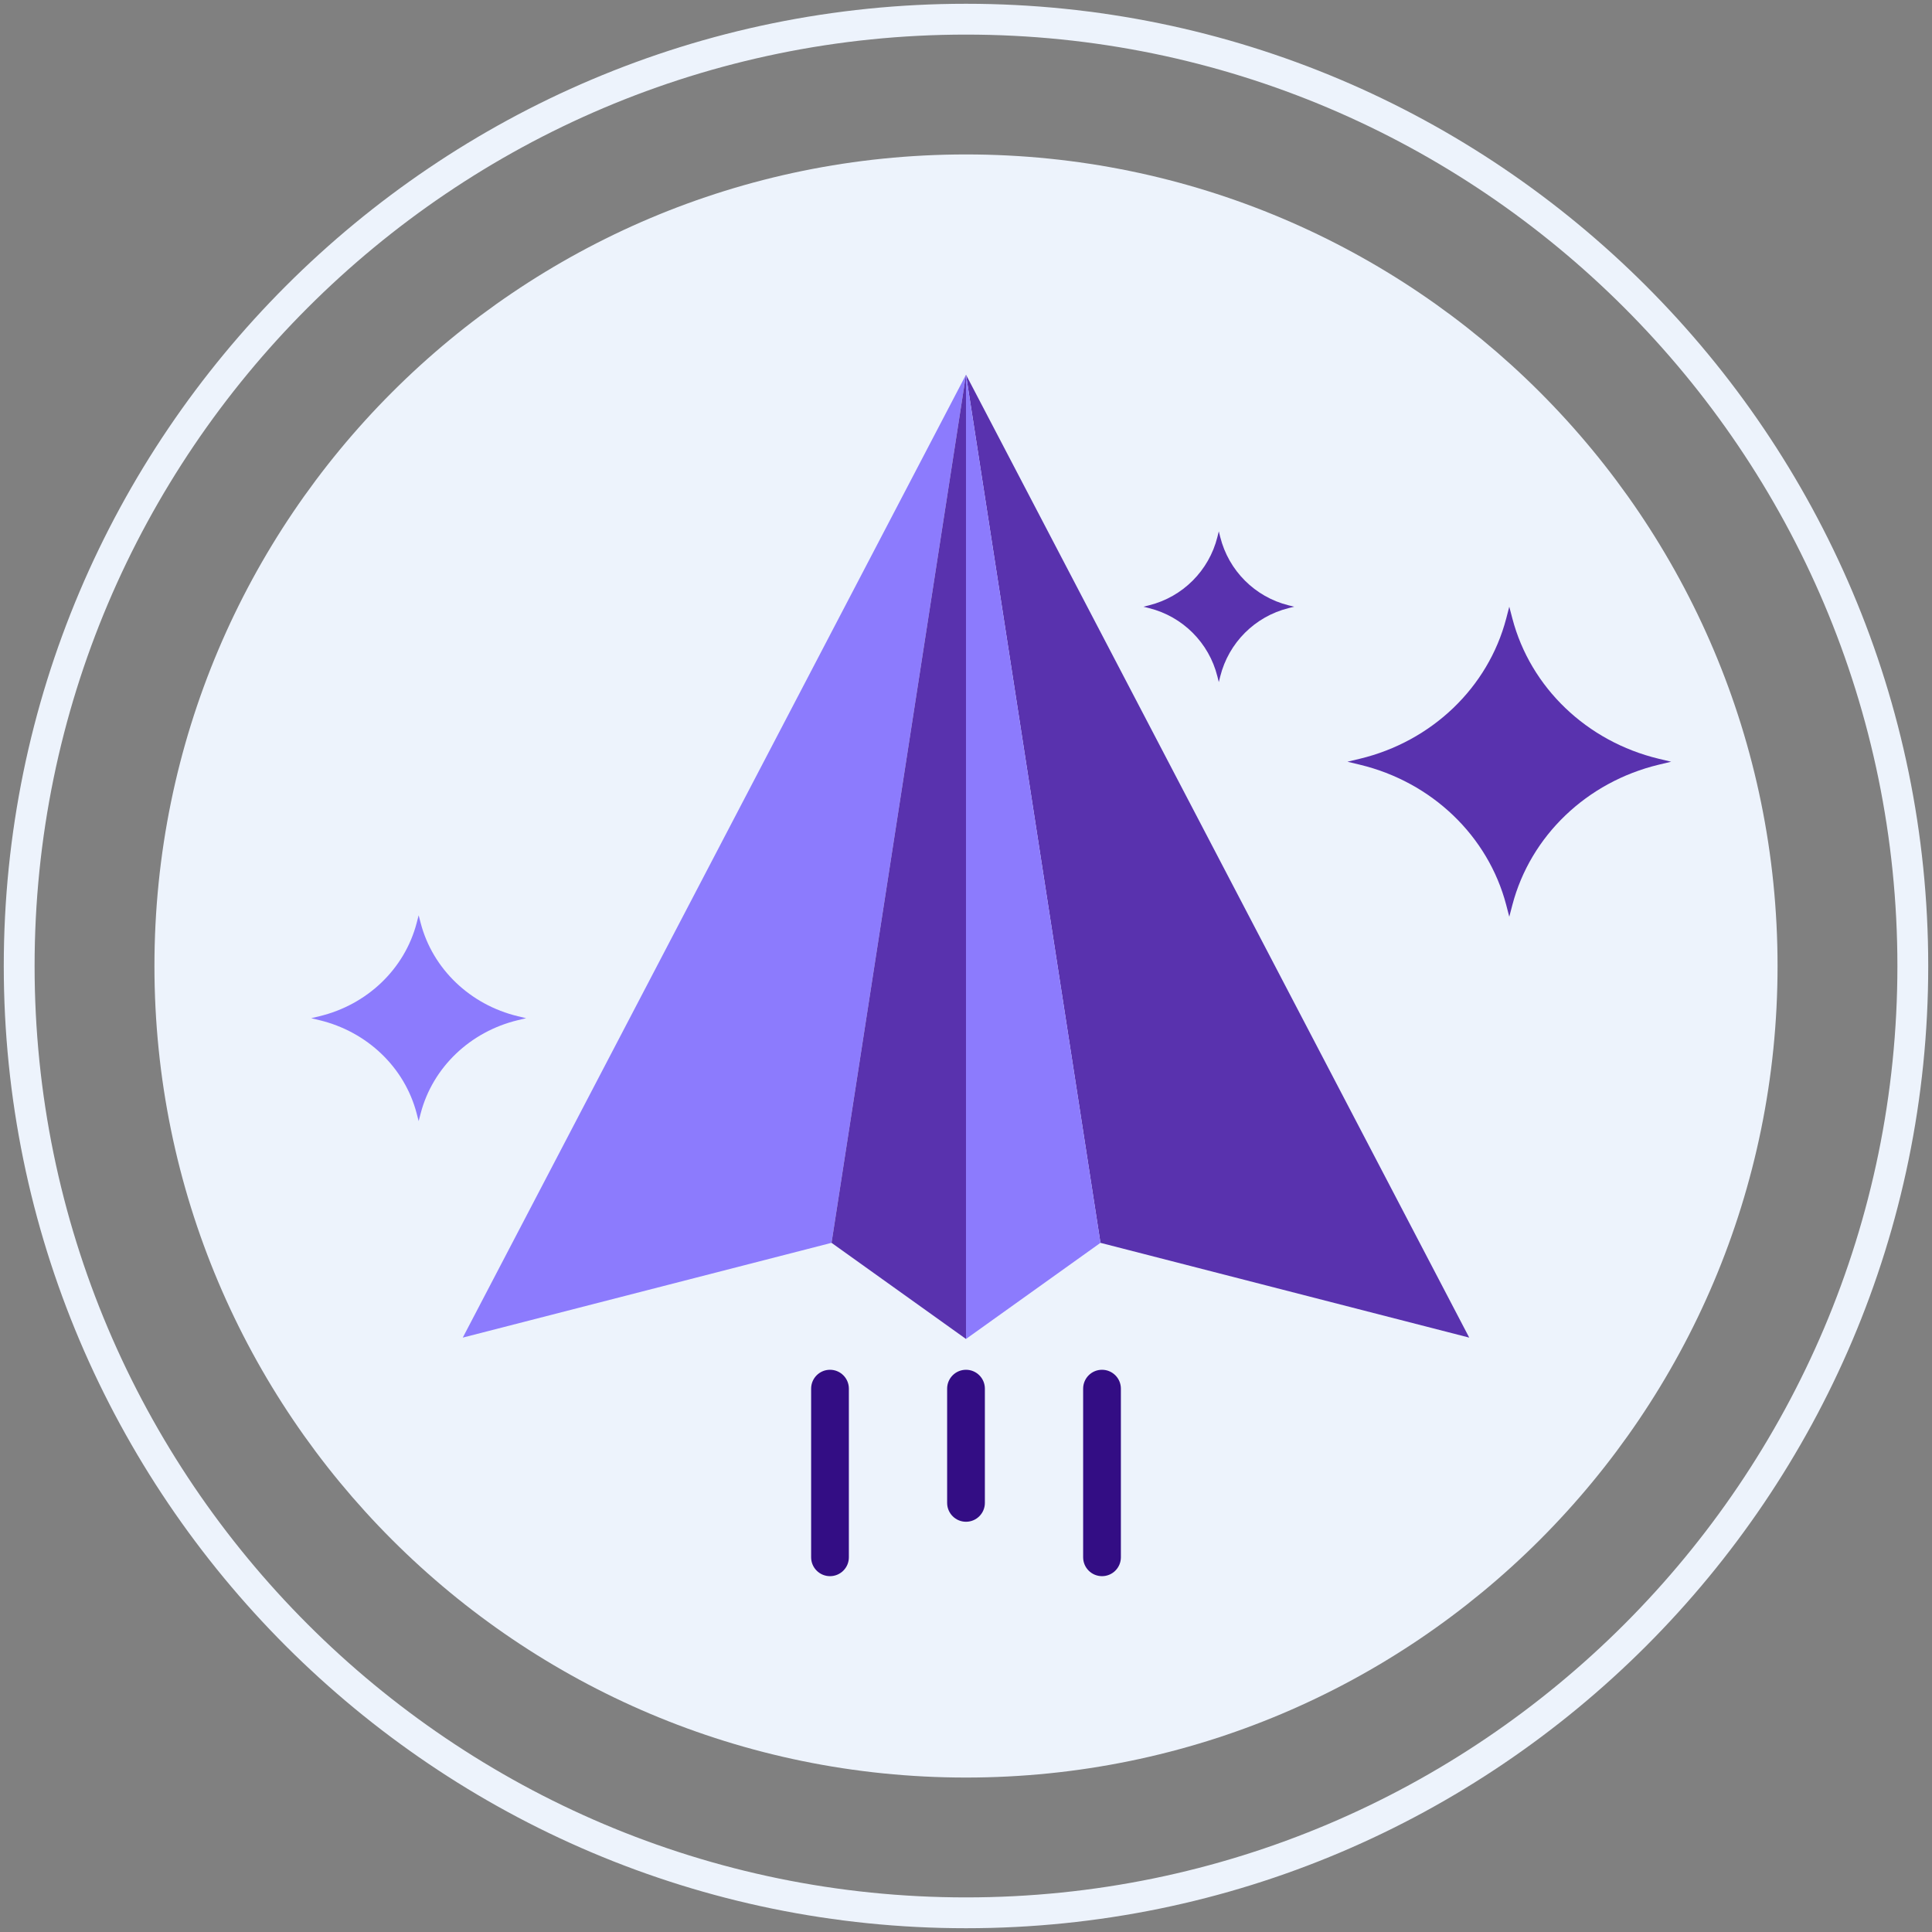 <?xml version="1.0" encoding="utf-8"?>
<!-- Generator: Adobe Illustrator 22.0.1, SVG Export Plug-In . SVG Version: 6.00 Build 0)  -->
<svg version="1.1" id="Layer_1" xmlns="http://www.w3.org/2000/svg" xmlns:xlink="http://www.w3.org/1999/xlink" x="0px" y="0px"
	 viewBox="0 0 512 512" style="enable-background:new 0 0 512 512;" xml:space="preserve">
<rect x="0" y="0" width="512" height="512" fill="#808080" stroke="none"/>
<style type="text/css">
	.st0{fill:#35216D;}
	.st1{fill:#EDF3FC;}
	.st2{fill:#330D84;}
	.st3{fill:#FFBE1B;}
	.st4{fill:#0061F3;}
	.st5{fill:#8C7BFD;}
	.st6{fill:#FFFFFF;}
	.st7{fill:#5932AE;}
	.st8{fill:#1C46C4;}
	.st9{fill:#6857E5;}
	.st10{fill:#5D8EF9;}
	.st11{fill:#8AC9F9;}
	.st12{fill:#FFE37B;}
	.st13{fill:#FFD000;}
	.st14{fill:#2EF39E;}
	.st15{fill:#330D84;stroke:#330D84;stroke-width:0.631;stroke-linecap:round;stroke-linejoin:round;stroke-miterlimit:10;}
	.st16{fill:#FFFFFF;stroke:#FFFFFF;stroke-width:0.737;stroke-linecap:round;stroke-linejoin:round;stroke-miterlimit:10;}
	.st17{fill:none;}
	.st18{fill:#FDB813;}
</style>
<g>
	<g>
		<g>
			<path class="st1" d="M255.999,40.928c-118.778,0-215.071,96.294-215.071,215.074c0,118.776,96.293,215.068,215.071,215.068
				S471.07,374.778,471.07,256.002C471.07,137.222,374.777,40.928,255.999,40.928z"/>
		</g>
	</g>
	<g>
		<g>
			<path class="st1" d="M255.999,1C115.391,1,1,115.392,1,256.002C1,396.609,115.391,511,255.999,511S511,396.609,511,256.002
				C511,115.392,396.607,1,255.999,1z M255.999,502.831c-136.103,0-246.83-110.727-246.83-246.829
				c0-136.104,110.727-246.834,246.83-246.834c136.102,0,246.832,110.729,246.832,246.834
				C502.831,392.104,392.101,502.831,255.999,502.831z"/>
		</g>
	</g>
	<path class="st5" d="M137.259,269.316l2.169,0.517l-2.169,0.519c-12.683,3.044-22.583,12.531-25.769,24.678l-0.543,2.074
		l-0.538-2.074c-3.183-12.147-13.088-21.634-25.775-24.678l-2.16-0.519l2.16-0.517c12.688-3.045,22.592-12.535,25.775-24.678
		l0.538-2.076l0.543,2.076C114.677,256.781,124.576,266.271,137.259,269.316L137.259,269.316z"/>
	<path class="st7" d="M439.61,201.086l3.268,0.778l-3.268,0.781c-19.105,4.585-34.017,18.876-38.816,37.173l-0.819,3.124
		l-0.811-3.124c-4.795-18.297-19.715-32.588-38.826-37.173l-3.254-0.781l3.254-0.778c19.112-4.587,34.032-18.882,38.826-37.174
		l0.811-3.127l0.819,3.127C405.593,182.204,420.505,196.5,439.61,201.086L439.61,201.086z"/>
	<path class="st7" d="M341.451,160.407l1.523,0.379l-1.523,0.38c-8.895,2.229-15.84,9.177-18.074,18.074l-0.38,1.518l-0.379-1.518
		c-2.232-8.898-9.18-15.846-18.079-18.074l-1.515-0.38l1.515-0.379c8.899-2.23,15.847-9.181,18.079-18.076l0.379-1.519l0.38,1.519
		C325.611,151.226,332.556,158.177,341.451,160.407L341.451,160.407z"/>
	<polygon class="st7" points="256.002,99.3 291.634,329.364 389.359,354.479 	"/>
	<polygon class="st5" points="256.002,99.3 256.002,354.84 291.634,329.364 	"/>
	<polygon class="st5" points="255.998,99.3 220.366,329.364 122.641,354.479 	"/>
	<polygon class="st7" points="255.998,99.3 255.998,354.84 220.366,329.364 	"/>
	<path class="st2" d="M256.002,403.282c-2.761,0-5-2.239-5-5v-30.276c0-2.761,2.239-5,5-5s5,2.239,5,5v30.276
		C261.002,401.043,258.763,403.282,256.002,403.282z"/>
	<path class="st2" d="M219.958,417.7c-2.761,0-5-2.239-5-5v-44.694c0-2.761,2.239-5,5-5s5,2.239,5,5V412.7
		C224.958,415.461,222.72,417.7,219.958,417.7z"/>
	<path class="st2" d="M292.045,417.7c-2.761,0-5-2.239-5-5v-44.694c0-2.761,2.239-5,5-5s5,2.239,5,5V412.7
		C297.045,415.461,294.807,417.7,292.045,417.7z"/>
</g>
</svg>
